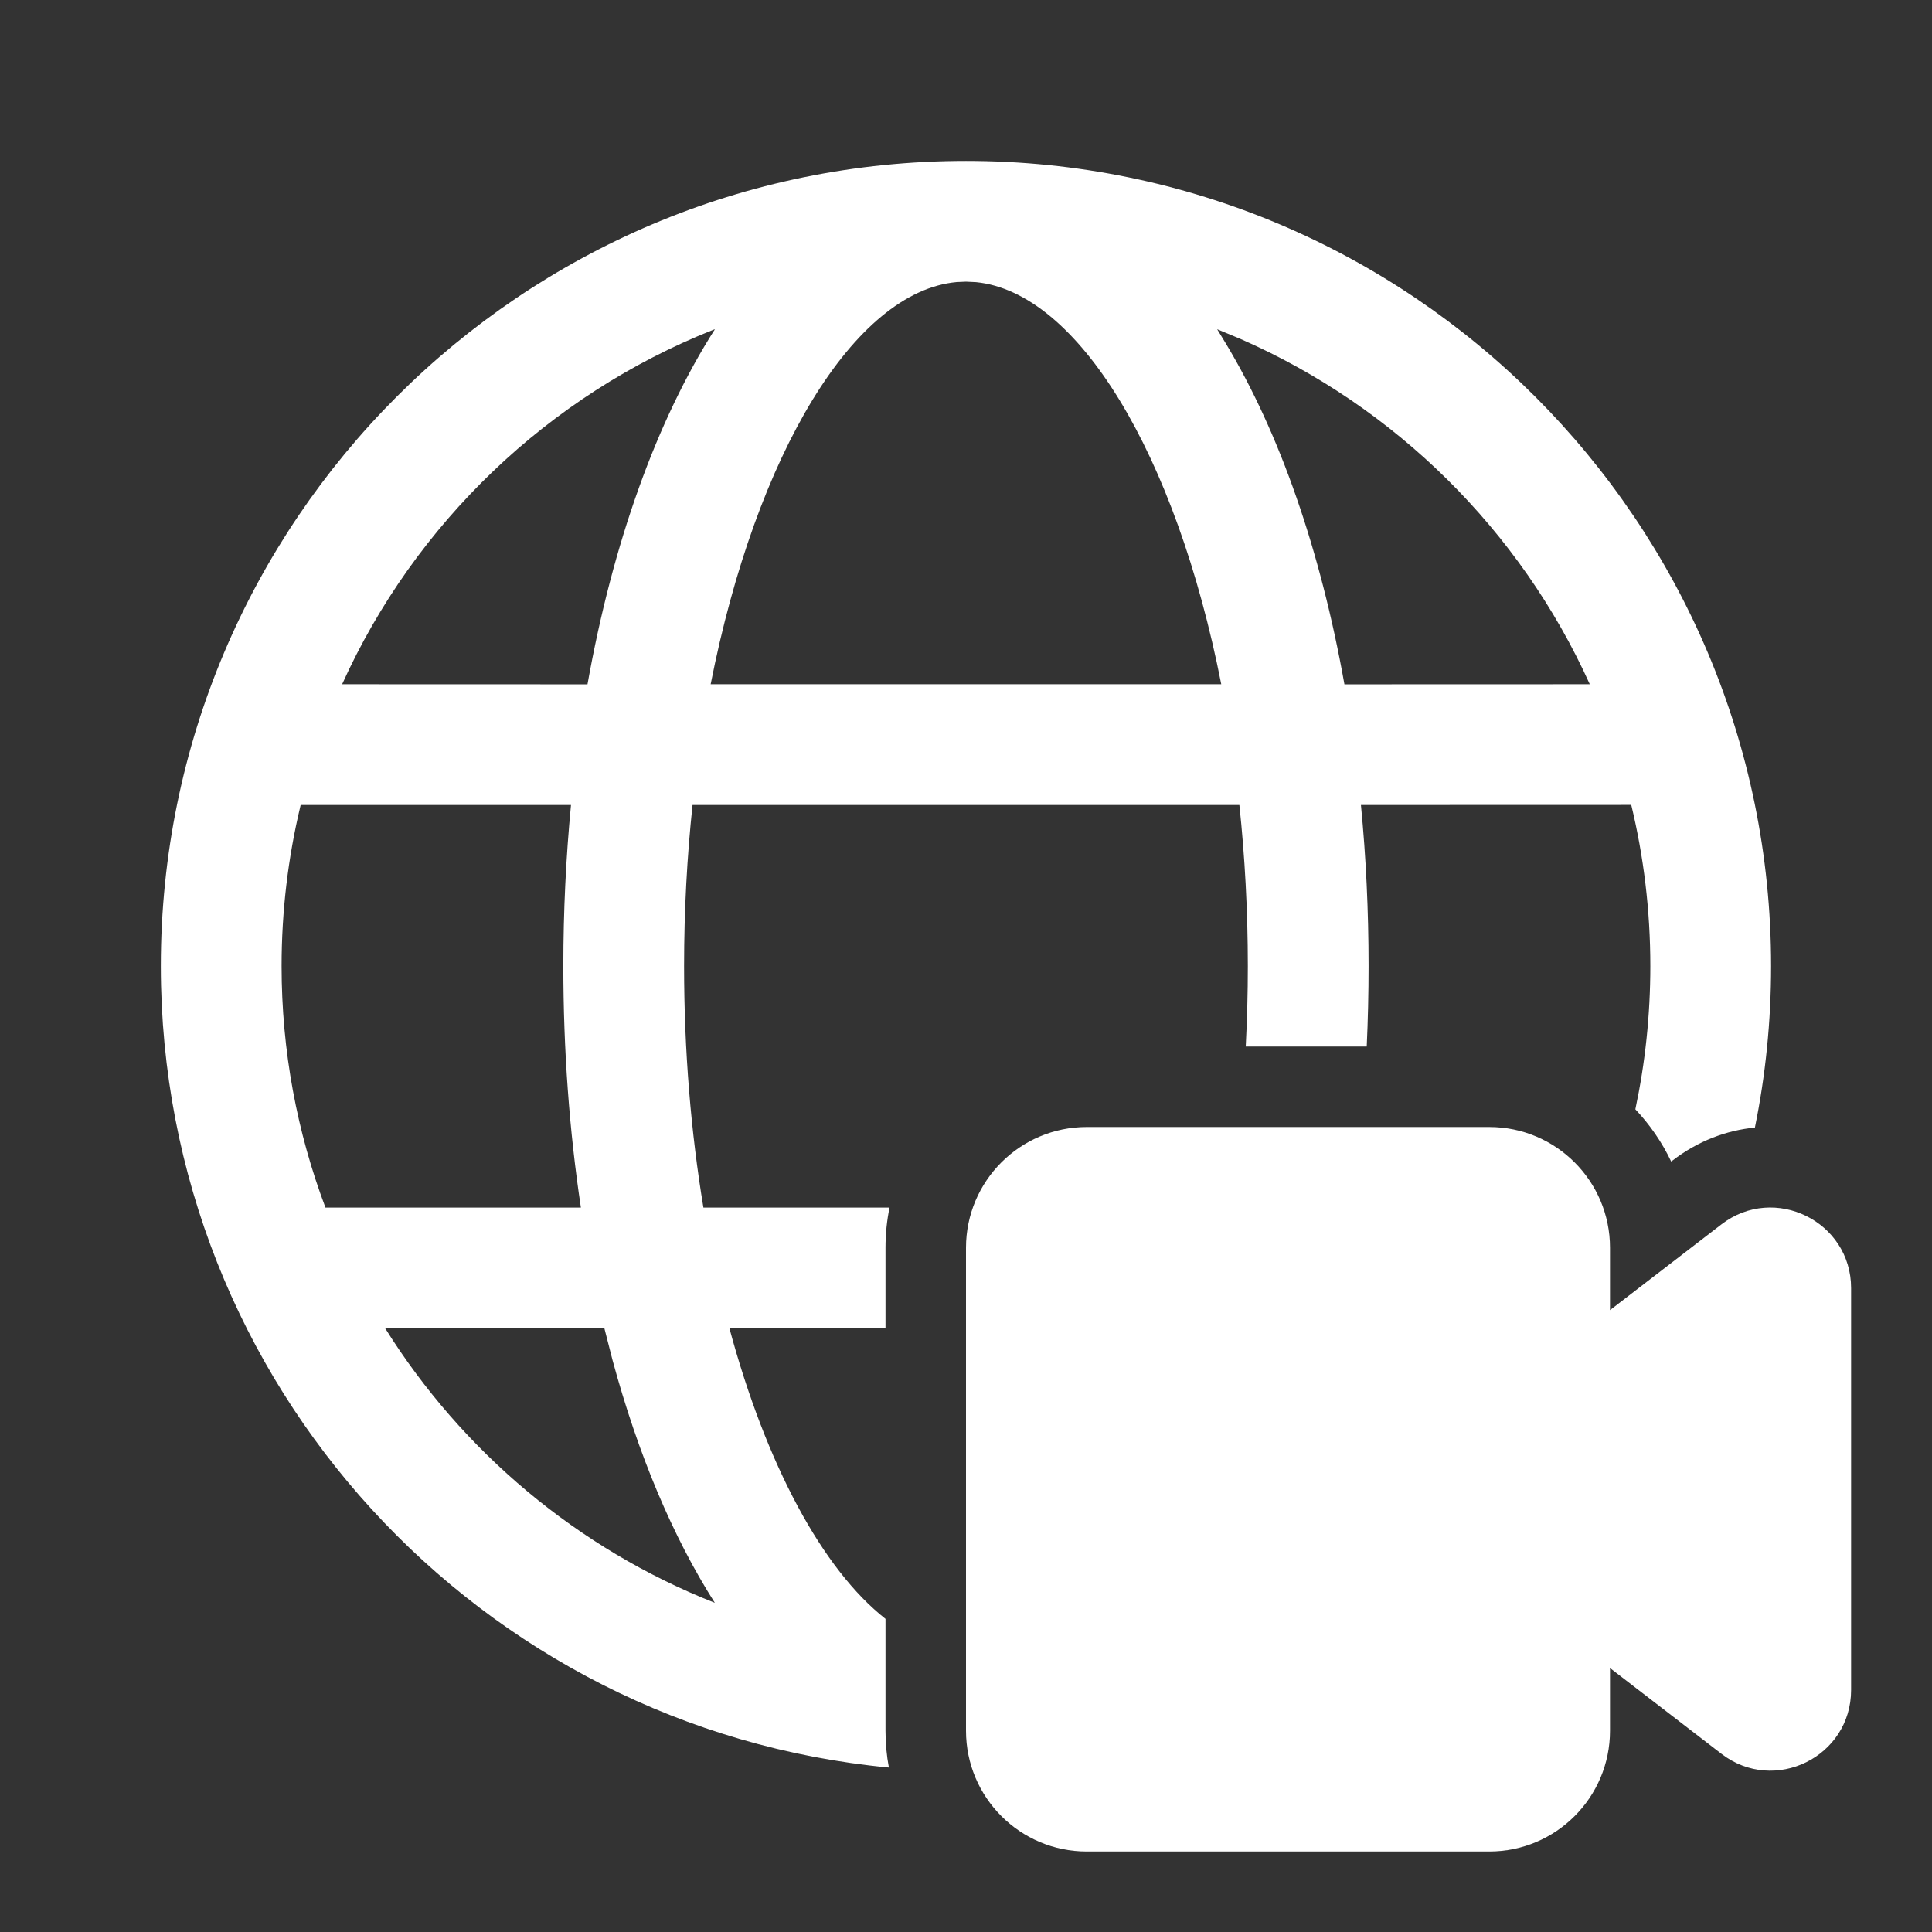 <svg width="24" height="24" viewBox="0 0 24 24" fill="none" xmlns="http://www.w3.org/2000/svg">
<rect x="0" y="0" width="24" height="24" fill="#333333" stroke="none"/>
<path d="M12 1.999C17.523 1.999 22.001 6.477 22.001 12.001C22.001 12.688 21.932 13.359 21.8 14.007C21.448 14.041 21.094 14.172 20.776 14.417L20.76 14.429C20.646 14.189 20.495 13.971 20.315 13.78C20.437 13.206 20.501 12.611 20.501 12.001C20.501 11.311 20.419 10.641 20.264 9.999L16.906 10C16.969 10.647 17.001 11.317 17.001 12.001C17.001 12.338 16.993 12.671 16.978 13H15.475C15.492 12.672 15.501 12.339 15.501 12.001C15.501 11.31 15.464 10.64 15.396 10H8.603C8.535 10.64 8.498 11.31 8.498 12.001C8.498 13.06 8.584 14.07 8.738 15.001H11.05C11.017 15.162 11 15.329 11 15.5V16.5H9.061C9.521 18.205 10.222 19.498 11 20.11V21.5C11 21.656 11.014 21.809 11.042 21.957C5.967 21.475 1.998 17.201 1.998 12.001C1.998 6.477 6.476 1.999 12 1.999ZM7.508 16.501L4.785 16.501C5.744 18.034 7.177 19.239 8.88 19.911C8.357 19.091 7.926 18.065 7.609 16.896L7.508 16.501ZM7.093 10H3.735L3.731 10.017C3.579 10.653 3.498 11.318 3.498 12.001C3.498 13.057 3.691 14.068 4.043 15.001L7.216 15.001C7.073 14.051 6.998 13.043 6.998 12.001C6.998 11.317 7.031 10.647 7.093 10ZM8.881 4.09L8.858 4.098C6.81 4.913 5.154 6.5 4.25 8.5L7.298 8.501C7.611 6.748 8.158 5.222 8.881 4.09ZM12 3.499L11.884 3.504C10.618 3.62 9.396 5.622 8.828 8.5H15.171C14.605 5.63 13.387 3.631 12.126 3.505L12 3.499ZM15.12 4.09L15.226 4.264C15.896 5.376 16.404 6.836 16.701 8.501L19.749 8.5C18.885 6.589 17.334 5.054 15.411 4.211L15.12 4.09ZM12 15.5C12 14.672 12.672 14 13.5 14H18.5C19.328 14 20 14.672 20 15.5V16.275L21.385 15.209C22.043 14.704 22.995 15.172 22.995 16.002V20.994C22.995 21.824 22.043 22.293 21.385 21.787L20 20.721V21.5C20 22.328 19.328 23 18.5 23H13.5C12.672 23 12 22.328 12 21.5V15.5Z" fill="#ffffff"/>
</svg>
